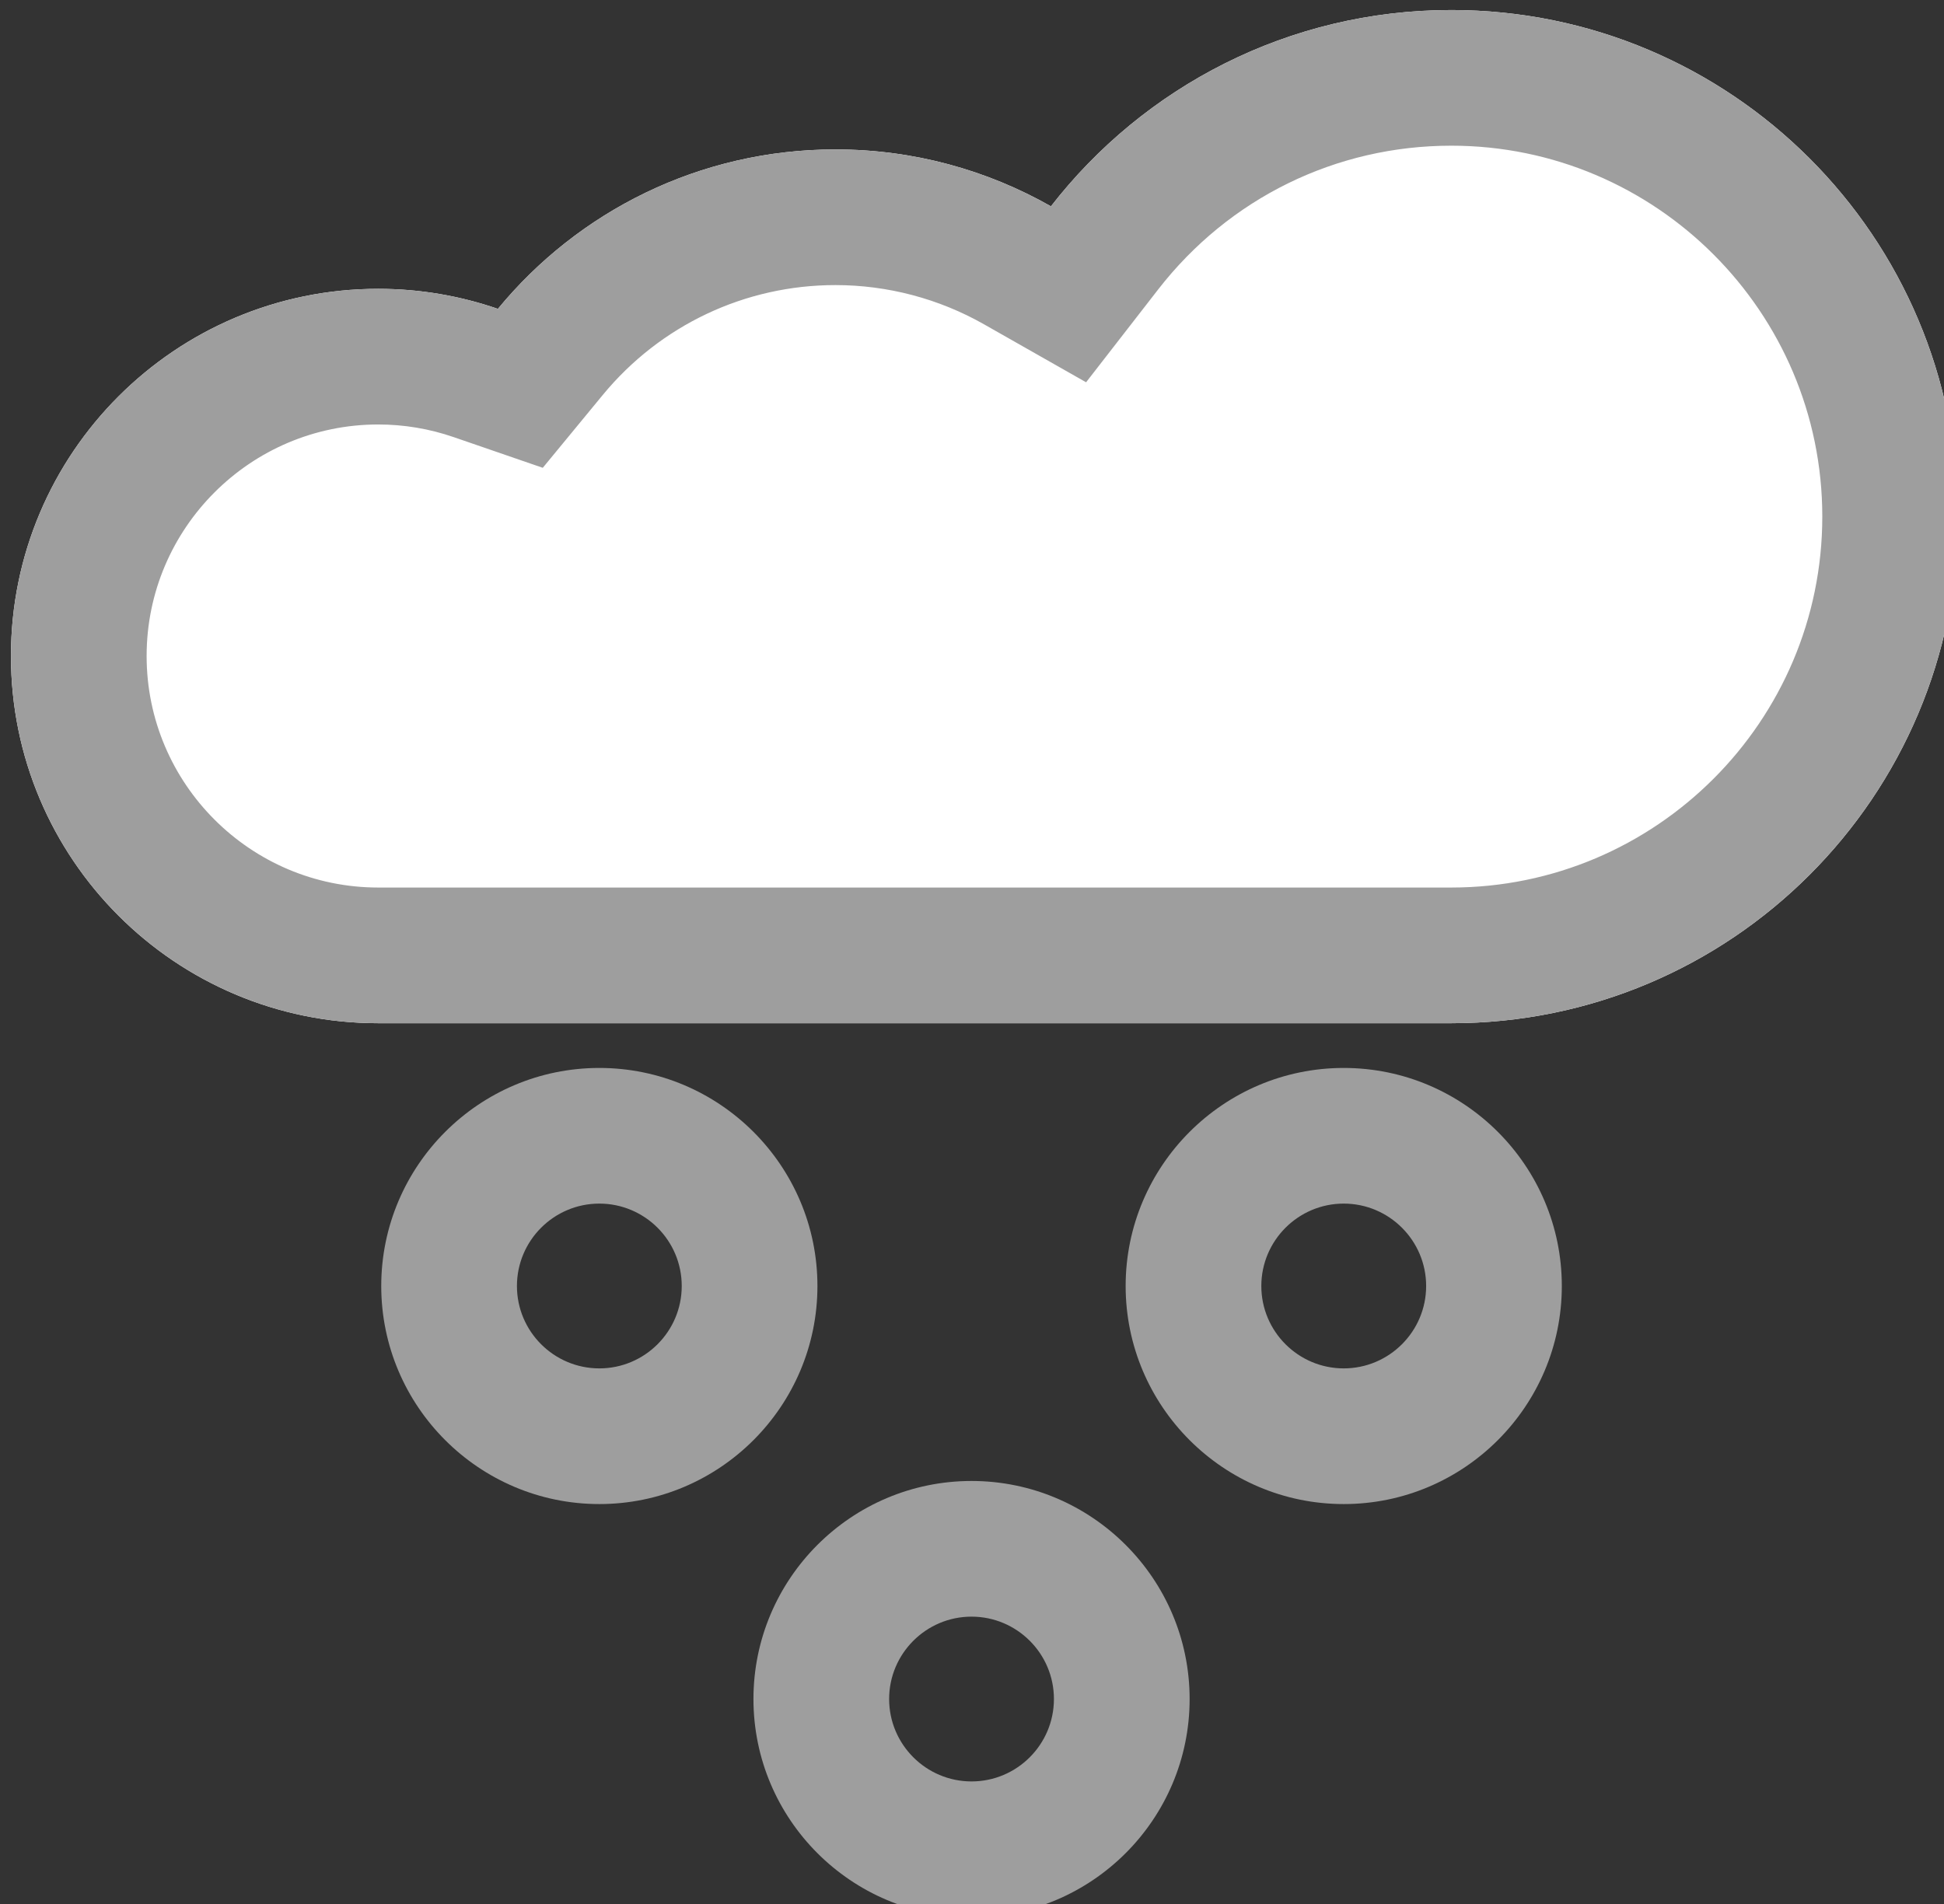 <?xml version="1.0" encoding="UTF-8" standalone="no"?>
<!-- Created with Inkscape (http://www.inkscape.org/) -->

<svg
   xmlns:dc="http://purl.org/dc/elements/1.1/"
   xmlns:cc="http://creativecommons.org/ns#"
   xmlns:rdf="http://www.w3.org/1999/02/22-rdf-syntax-ns#"
   xmlns:svg="http://www.w3.org/2000/svg"
   xmlns="http://www.w3.org/2000/svg"
   xmlns:sodipodi="http://sodipodi.sourceforge.net/DTD/sodipodi-0.dtd"
   xmlns:inkscape="http://www.inkscape.org/namespaces/inkscape"
   width="26.571mm"
   height="26.03mm"
   viewBox="0 0 26.571 26.03"
   version="1.1"
   id="svg4874"
   inkscape:version="0.92.5 (2060ec1f9f, 2020-04-08)"
   sodipodi:docname="snow.svg">
  <rect x="0" y="0" width="26.571" height="26.03" fill="#333333" stroke="none"/>
  <defs
     id="defs4868" />
  <sodipodi:namedview
     id="base"
     pagecolor="#ffffff"
     bordercolor="#666666"
     borderopacity="1.0"
     inkscape:pageopacity="0.0"
     inkscape:pageshadow="2"
     inkscape:zoom="0.35"
     inkscape:cx="755.92629"
     inkscape:cy="-213.66714"
     inkscape:document-units="mm"
     inkscape:current-layer="layer1"
     showgrid="false"
     inkscape:window-width="1857"
     inkscape:window-height="1057"
     inkscape:window-x="-8"
     inkscape:window-y="-8"
     inkscape:window-maximized="1" />
  <g
     inkscape:label="Layer 1"
     inkscape:groupmode="layer"
     id="layer1"
     transform="translate(94.172,-66.271)">
    <g
       transform="matrix(0.265,0,0,0.265,-189.513,-20.965)"
       id="g4148">
      <g
         id="g4138">
        <path
           d="m 434.633,329.71 c -8.4,0 -15.869,3.968 -20.65,10.126 -3.282,-1.864 -7.073,-2.935 -11.116,-2.935 -7.013,0 -13.276,3.203 -17.409,8.225 -1.935,-0.667 -4.01,-1.034 -6.173,-1.034 -10.462,0 -18.943,8.481 -18.943,18.943 0,10.462 8.481,18.943 18.943,18.943 4.204,0 19.02,0 23.582,0 5.864,0 25.483,0 31.766,0 14.433,0 26.133,-11.7 26.133,-26.134 0,-14.434 -11.7,-26.134 -26.133,-26.134 z"
           id="path4134"
           inkscape:connector-curvature="0"
           style="fill:#ffffff" />
        <path
           d="m 434.633,336.708 c 10.551,0 19.135,8.584 19.135,19.135 0,10.551 -8.584,19.135 -19.135,19.135 h -31.766 -23.582 c -6.586,0 -11.945,-5.358 -11.945,-11.944 0,-6.586 5.358,-11.944 11.945,-11.944 1.327,0 2.637,0.219 3.893,0.652 l 4.595,1.583 3.089,-3.752 c 2.968,-3.606 7.344,-5.674 12.006,-5.674 2.683,0 5.332,0.699 7.659,2.021 l 5.269,2.993 3.716,-4.787 c 3.659,-4.714 9.171,-7.418 15.121,-7.418 m 0,-6.998 c -8.4,0 -15.869,3.968 -20.65,10.126 -3.282,-1.864 -7.073,-2.935 -11.116,-2.935 -7.013,0 -13.276,3.203 -17.409,8.225 -1.935,-0.667 -4.01,-1.034 -6.173,-1.034 -10.462,0 -18.943,8.481 -18.943,18.943 0,10.462 8.481,18.943 18.943,18.943 4.204,0 19.02,0 23.582,0 5.864,0 25.483,0 31.766,0 14.433,0 26.133,-11.7 26.133,-26.134 0,-14.434 -11.7,-26.134 -26.133,-26.134 z"
           id="path4136"
           inkscape:connector-curvature="0"
           style="fill:#9e9e9e" />
      </g>
      <path
         d="m 409.887,428.09 c -6.202,0 -11.248,-5.046 -11.248,-11.249 0,-6.203 5.046,-11.249 11.248,-11.249 6.202,0 11.249,5.046 11.249,11.249 0,6.203 -5.046,11.249 -11.249,11.249 z m 0,-15.499 c -2.344,0 -4.25,1.907 -4.25,4.25 0,2.344 1.907,4.251 4.25,4.251 2.344,0 4.25,-1.907 4.25,-4.251 10e-4,-2.344 -1.906,-4.25 -4.25,-4.25 z"
         id="path4140"
         inkscape:connector-curvature="0"
         style="fill:#9e9e9e" />
      <g
         id="g4146">
        <path
           d="m 390.69,406.783 c -6.203,0 -11.249,-5.046 -11.249,-11.249 0,-6.203 5.046,-11.249 11.249,-11.249 6.203,0 11.249,5.046 11.249,11.249 0,6.203 -5.046,11.249 -11.249,11.249 z m 0,-15.5 c -2.344,0 -4.25,1.907 -4.25,4.251 0,2.344 1.907,4.25 4.25,4.25 2.343,0 4.25,-1.907 4.25,-4.25 10e-4,-2.344 -1.906,-4.251 -4.25,-4.251 z"
           id="path4142"
           inkscape:connector-curvature="0"
           style="fill:#9e9e9e" />
        <path
           d="m 429.084,406.783 c -6.203,0 -11.248,-5.046 -11.248,-11.249 0,-6.203 5.046,-11.249 11.248,-11.249 6.202,0 11.249,5.046 11.249,11.249 0,6.203 -5.046,11.249 -11.249,11.249 z m 0,-15.5 c -2.343,0 -4.25,1.907 -4.25,4.251 0,2.344 1.907,4.25 4.25,4.25 2.344,0 4.251,-1.907 4.251,-4.25 0,-2.344 -1.907,-4.251 -4.251,-4.251 z"
           id="path4144"
           inkscape:connector-curvature="0"
           style="fill:#9e9e9e" />
      </g>
    </g>
  </g>
</svg>
